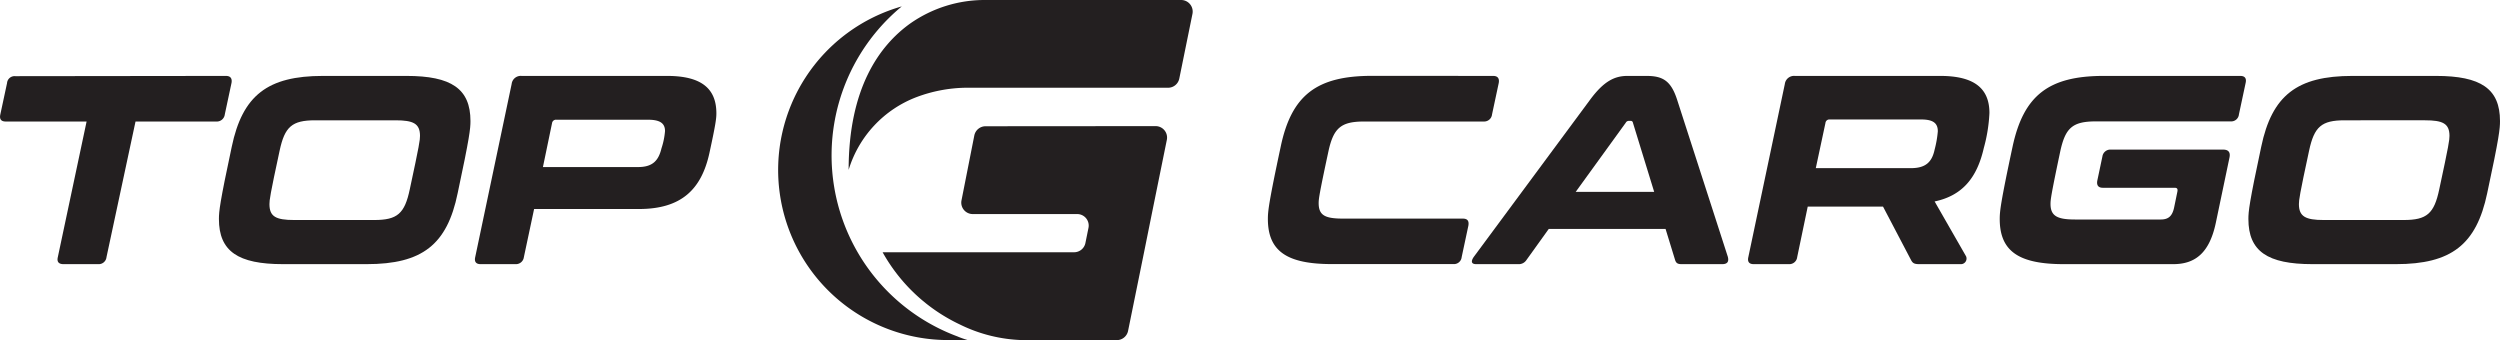 <svg id="Layer_1" data-name="Layer 1" xmlns="http://www.w3.org/2000/svg" viewBox="0 0 390.89 53.17"><defs><style>.cls-1{fill:#231f20;}</style></defs><path class="cls-1" d="M180.68,19.72a1.79,1.79,0,0,1,1.76,2.16l-2.35,11.57-1.21,6v0l-2.5,12.29a1.8,1.8,0,0,1-1.76,1.44H160a23.65,23.65,0,0,1-9.95-2.46A27.06,27.06,0,0,1,138,39.44l30,0A1.8,1.8,0,0,0,169.71,38l.48-2.37a1.8,1.8,0,0,0-1.76-2.16H152.1a1.79,1.79,0,0,1-1.76-2.16l2-10.13a1.8,1.8,0,0,1,1.77-1.44Z"/><path class="cls-1" d="M186.45,2.16l-2.06,10.12a1.79,1.79,0,0,1-1.76,1.44H151.92c-.36,0-.71,0-1.06,0a22.84,22.84,0,0,0-7.52,1.45h0a17.66,17.66,0,0,0-10.65,11.39c0-12.78,4.81-19.43,9.62-22.88A20.27,20.27,0,0,1,154.14,0h30.54A1.81,1.81,0,0,1,186.45,2.16Z"/><path class="cls-1" d="M151.29,53.17h-3A26.59,26.59,0,0,1,141,1a30.2,30.2,0,0,0,8.7,51.6C150.2,52.82,150.75,53,151.29,53.17Z"/><path class="cls-1" d="M35.32,11.87c.71,0,1,.38.88,1.09l-1.05,4.92A1.26,1.26,0,0,1,33.8,19H21.19L16.65,40.21a1.22,1.22,0,0,1-1.3,1.09H9.92c-.75,0-1.05-.38-.88-1.09L13.54,19H.89c-.72,0-1-.38-.84-1.1L1.1,13a1.18,1.18,0,0,1,1.3-1.09Z"/><path class="cls-1" d="M63.56,11.87c7,0,10,2,10,7.06,0,1.18-.13,2.53-2,11.27C69.91,38.27,66,41.3,57.34,41.3H44.23c-7,0-10-2-10-7.06,0-1.18.13-2.53,2-11.27,1.68-8.07,5.63-11.1,14.25-11.1ZM42.13,31.92c0,1.94,1,2.48,3.86,2.48H58.52c3.61,0,4.75-1,5.55-4.79,1.51-7,1.6-7.73,1.6-8.36,0-1.94-1.06-2.44-3.83-2.44H49.27c-3.61,0-4.75,1-5.55,4.75C42.21,30.54,42.13,31.29,42.13,31.92Z"/><path class="cls-1" d="M104.31,11.87c5.39,0,7.7,2,7.7,5.85,0,.84-.13,1.8-1.1,6.26-1.26,5.67-4.41,8.7-11,8.7H83.51l-1.6,7.53A1.25,1.25,0,0,1,80.6,41.3H75.14c-.71,0-1-.38-.84-1.09L80,13.13a1.43,1.43,0,0,1,1.55-1.26ZM84.89,26.12H99.77c2.27,0,3.2-1,3.66-2.94a11.53,11.53,0,0,0,.55-2.69c0-1.22-.8-1.77-2.65-1.77H87a.62.62,0,0,0-.68.51Z"/><path class="cls-1" d="M233.46,11.87c.71,0,1,.38.88,1.09l-1.05,4.92A1.24,1.24,0,0,1,232,19H213.28c-3.61,0-4.79,1-5.59,4.75-1.43,6.64-1.51,7.4-1.51,8,0,1.93,1,2.43,3.82,2.43h18.71c.76,0,1,.38.88,1.1l-1.05,4.92a1.21,1.21,0,0,1-1.3,1.09h-19c-7,0-10-2-10-7.06,0-1.18.13-2.53,2-11.27,1.68-8.07,5.63-11.1,14.25-11.1Z"/><path class="cls-1" d="M257.42,11.87c2.53,0,3.83.72,4.8,3.7l7.94,24.59c.17.68,0,1.14-.88,1.14h-6.35c-.63,0-.84-.17-1-.59l-1.51-4.92H242.16l-3.53,4.92a1.41,1.41,0,0,1-1.26.59h-6.56c-.79,0-.84-.46-.37-1.14l18.2-24.59c2.18-2.94,3.87-3.7,5.84-3.7ZM246.37,30h12.27l-3.32-10.8a.34.34,0,0,0-.38-.3h-.25a.54.54,0,0,0-.5.3Z"/><path class="cls-1" d="M303.37,11.87c5.38,0,7.69,2,7.69,5.8a24.62,24.62,0,0,1-.88,5.47c-1.05,4.62-3.32,7.44-7.69,8.36l4.92,8.58a.88.88,0,0,1-.89,1.22h-6.47c-.8,0-1-.21-1.22-.59l-4.41-8.41H282.65L281,40.21a1.23,1.23,0,0,1-1.3,1.09H274.2c-.72,0-1-.38-.84-1.09l5.71-27.08a1.45,1.45,0,0,1,1.56-1.26ZM283.91,26.29h14.88c2.27,0,3.28-.92,3.7-2.9a16.52,16.52,0,0,0,.5-2.86c0-1.26-.71-1.85-2.6-1.85h-14.3a.61.61,0,0,0-.67.55Z"/><path class="cls-1" d="M350.28,11.87c.72,0,1,.38.84,1.09l-1.05,4.92a1.21,1.21,0,0,1-1.3,1.1H327.71c-3.66,0-4.79,1-5.59,4.75-1.43,6.76-1.51,7.52-1.51,8.15,0,1.89,1.05,2.44,3.82,2.44h13.41c1.18,0,1.81-.5,2.1-1.89l.51-2.48c.08-.42-.05-.59-.42-.59H328.8c-.71,0-1-.38-.88-1.09l.8-3.79a1.26,1.26,0,0,1,1.34-1.09h17.53c.84,0,1.18.42,1,1.26l-2.14,10.22c-1,4.7-3.24,6.43-6.64,6.43H322.67c-7,0-10-2-10-7.06,0-1.18.13-2.53,2-11.27,1.72-8.07,5.67-11.1,14.25-11.1Z"/><path class="cls-1" d="M380.89,11.87c7,0,10,2,10,7.06,0,1.18-.12,2.53-2,11.27-1.69,8.07-5.64,11.1-14.26,11.1H361.55c-7,0-10-2-10-7.06,0-1.18.13-2.53,2-11.27,1.68-8.07,5.63-11.1,14.25-11.1ZM359.45,31.92c0,1.94,1.05,2.48,3.86,2.48h12.53c3.62,0,4.75-1,5.55-4.79,1.51-7,1.6-7.73,1.6-8.36,0-1.94-1.05-2.44-3.83-2.44H366.59c-3.61,0-4.75,1-5.55,4.75C359.53,30.54,359.45,31.29,359.45,31.92Z"/></svg>